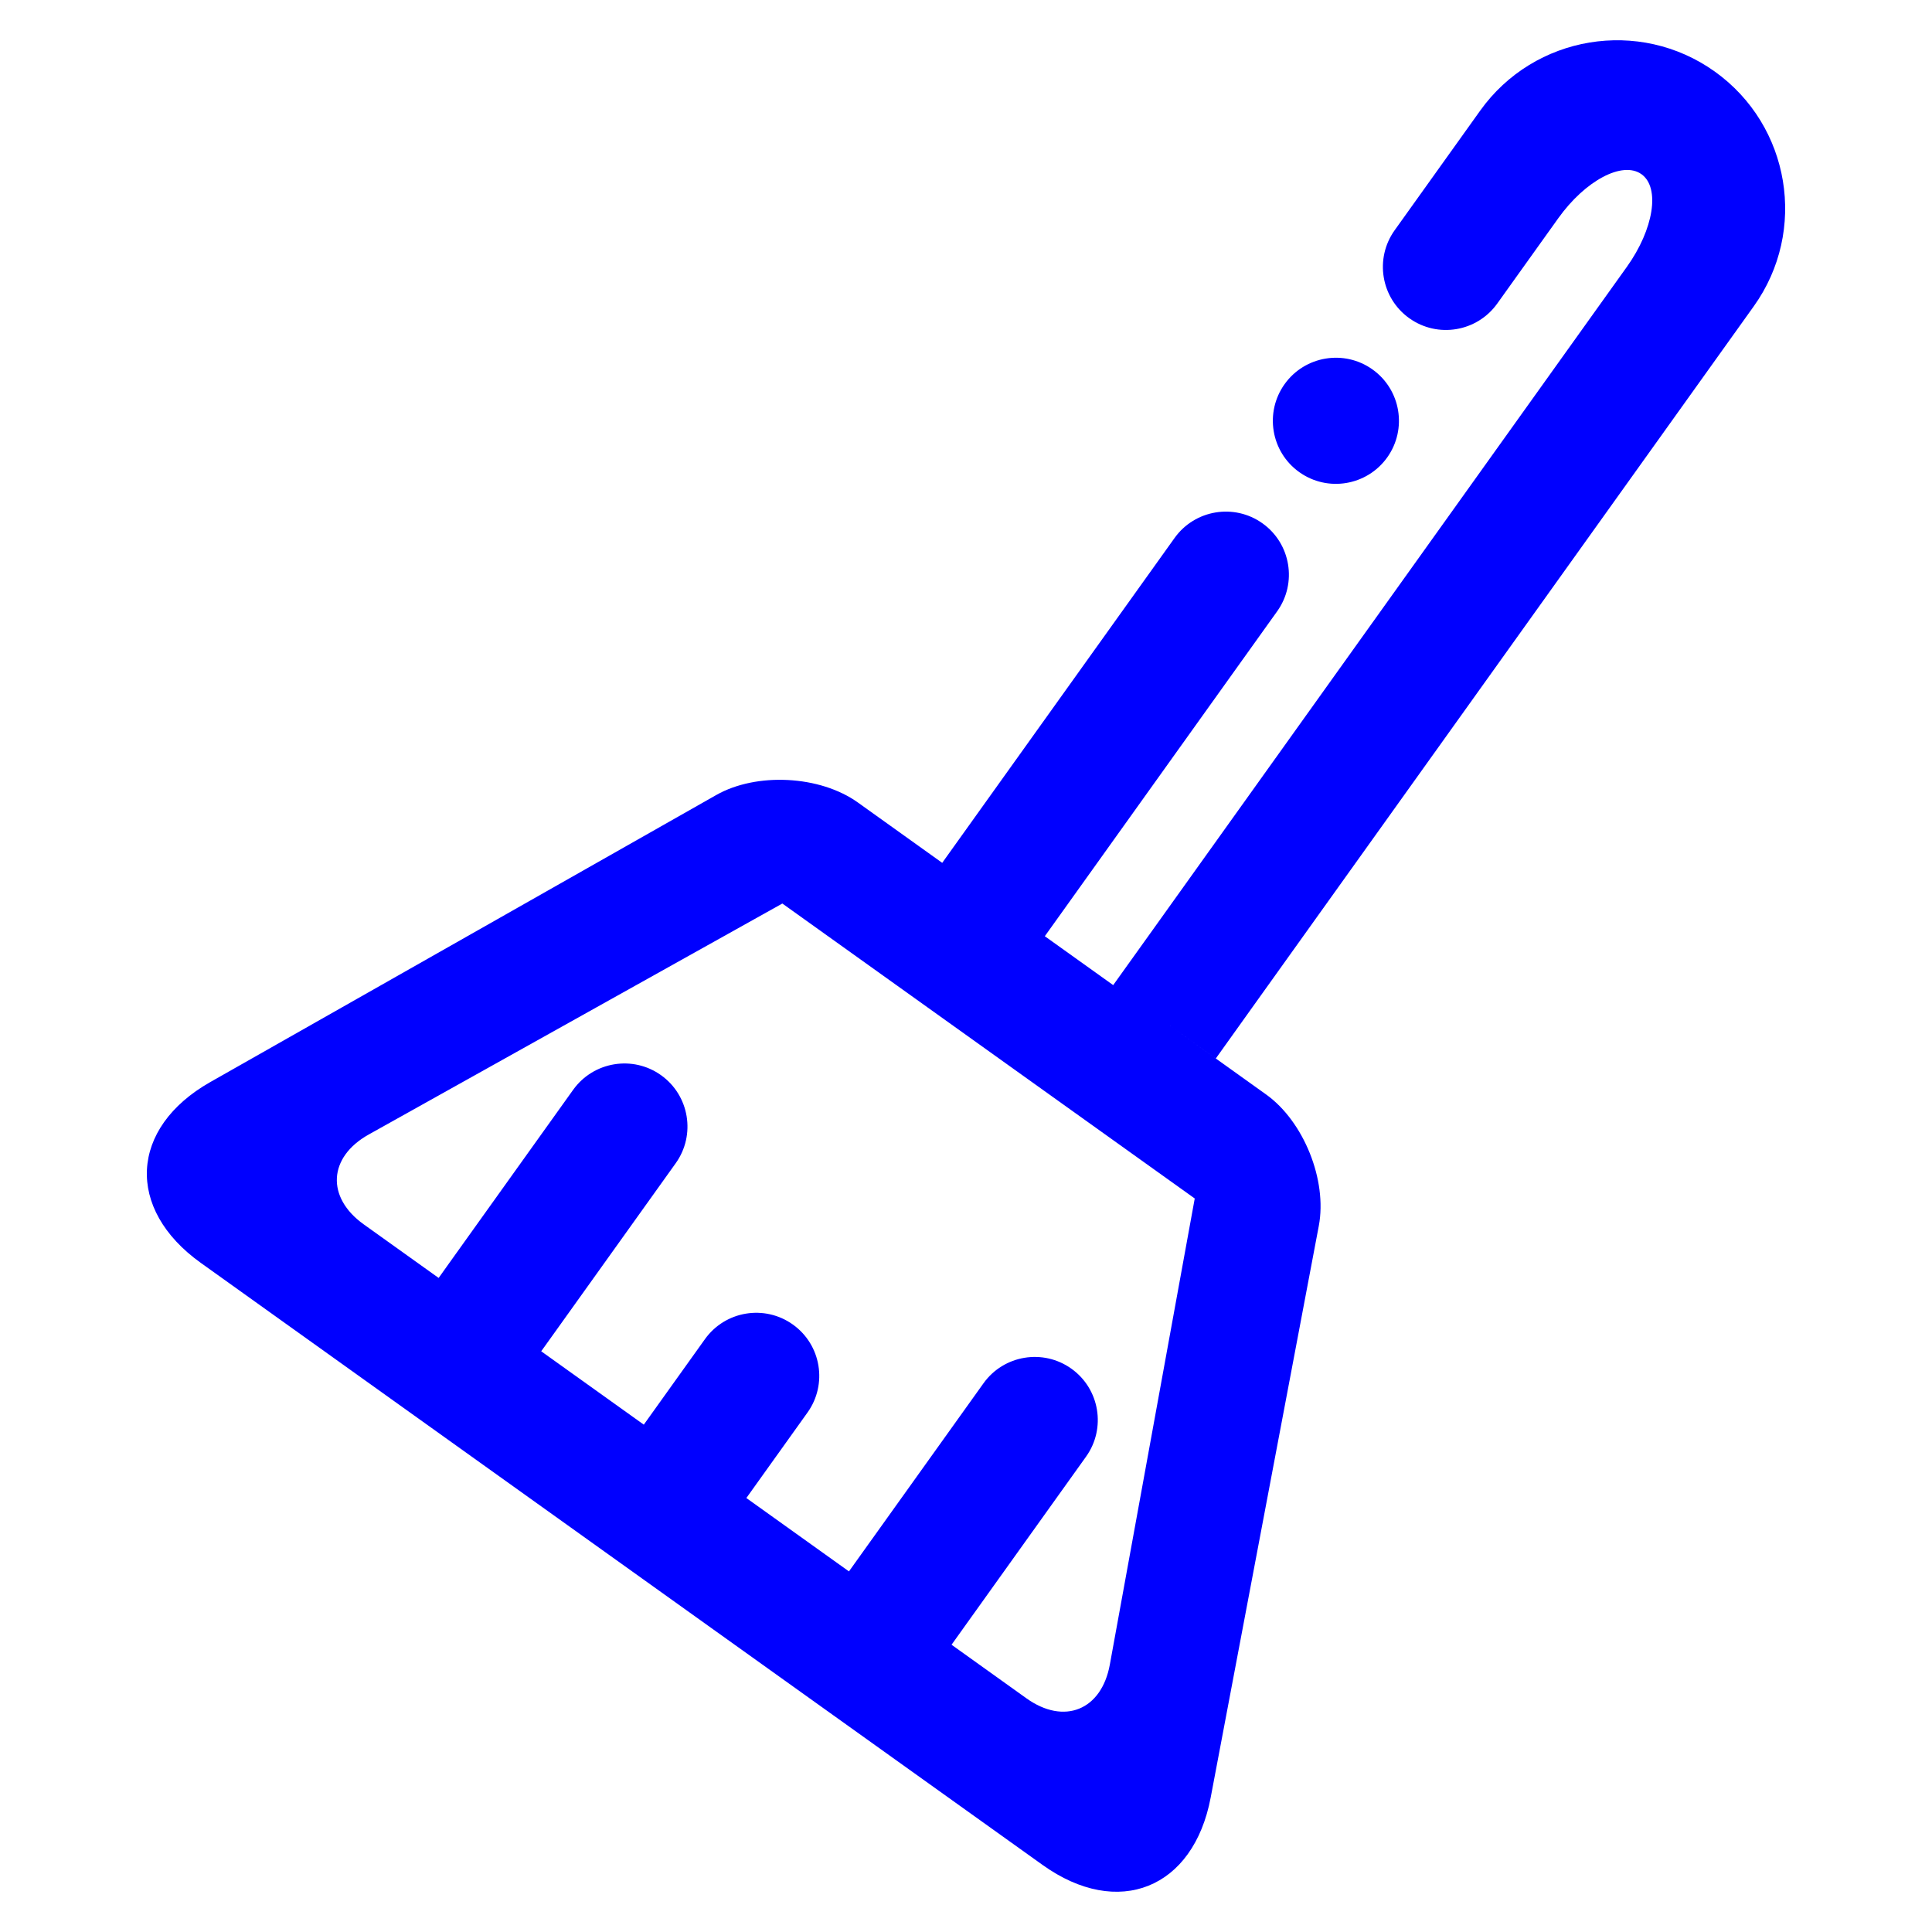 <?xml version="1.0" encoding="UTF-8" standalone="no"?><!-- Generator: Gravit.io --><svg xmlns="http://www.w3.org/2000/svg" xmlns:xlink="http://www.w3.org/1999/xlink" style="isolation:isolate" viewBox="0 0 48 48" width="48pt" height="48pt"><linearGradient id="_lgradient_11" x1="0.289" y1="0.869" x2="0.684" y2="-0.159" gradientTransform="matrix(48.695,34.826,-35.54,49.693,17.422,-18.26)" gradientUnits="userSpaceOnUse"><stop offset="0%" stop-opacity="1" style="stop-color:rgb(0,0,255)"/><stop offset="51.562%" stop-opacity="1" style="stop-color:rgb(0,0,255)"/><stop offset="99.13%" stop-opacity="1" style="stop-color:rgb(0,0,255)"/></linearGradient><path d=" M 18.543 37.218 L 21.092 39.041 L 21.092 39.041 L 21.396 38.616 L 24.434 34.368 L 24.434 34.368 C 24.937 33.665 25.916 33.502 26.619 34.005 L 26.619 34.005 C 27.323 34.508 27.485 35.488 26.982 36.191 L 26.982 36.191 L 23.944 40.439 L 23.641 40.863 L 25.501 42.194 C 26.439 42.865 27.368 42.488 27.574 41.354 L 29.683 29.776 L 19.437 22.448 L 19.437 22.448 L 19.437 22.448 L 19.437 22.448 L 19.437 22.448 L 9.162 28.186 C 8.155 28.748 8.099 29.748 9.037 30.419 L 10.898 31.75 L 11.201 31.325 L 14.239 27.077 L 14.239 27.077 C 14.742 26.374 15.722 26.211 16.425 26.714 L 16.425 26.714 C 17.128 27.217 17.291 28.197 16.788 28.9 L 16.788 28.9 L 13.75 33.148 L 13.446 33.572 L 13.446 33.572 L 15.995 35.395 L 16.299 34.97 L 17.514 33.271 L 17.514 33.271 C 18.017 32.568 18.996 32.405 19.699 32.908 L 19.699 32.908 C 20.403 33.411 20.565 34.391 20.062 35.094 L 20.062 35.094 L 18.847 36.793 L 18.543 37.218 Z  M 31.916 9.543 C 32.419 8.84 33.398 8.677 34.101 9.18 C 34.805 9.683 34.967 10.663 34.464 11.366 C 33.961 12.069 32.982 12.232 32.279 11.729 C 31.575 11.226 31.413 10.247 31.916 9.543 L 31.916 9.543 L 31.916 9.543 L 31.916 9.543 Z  M 25.958 23.26 L 27.657 24.475 L 27.657 24.475 L 28.569 23.201 L 40.416 6.634 C 41.087 5.697 41.251 4.663 40.782 4.328 L 40.782 4.328 C 40.313 3.993 39.388 4.482 38.717 5.419 L 37.198 7.543 L 37.198 7.543 C 36.695 8.246 35.716 8.409 35.013 7.906 L 35.013 7.906 C 34.309 7.403 34.147 6.424 34.65 5.72 L 34.65 5.72 L 36.776 2.747 C 38.118 0.872 40.729 0.438 42.605 1.779 L 42.605 1.779 C 44.48 3.121 44.914 5.732 43.573 7.608 L 31.117 25.023 L 30.206 26.298 L 28.932 25.386 L 31.455 27.191 C 32.392 27.861 32.98 29.326 32.765 30.458 L 30.079 44.66 C 29.65 46.925 27.78 47.676 25.904 46.335 L 4.989 31.376 C 3.113 30.034 3.219 28.022 5.224 26.884 L 17.795 19.752 C 18.798 19.183 20.373 19.266 21.311 19.936 L 21.311 19.936 L 23.409 21.437 L 23.713 21.012 L 29.182 13.366 L 29.182 13.366 C 29.685 12.663 30.664 12.5 31.367 13.003 L 31.367 13.003 C 32.071 13.506 32.233 14.486 31.73 15.189 L 31.73 15.189 L 26.262 22.835 L 25.958 23.26 L 25.958 23.26 L 25.958 23.26 L 25.958 23.26 L 25.958 23.26 Z " fill-rule="evenodd" fill="url(#_lgradient_11)"/></svg>